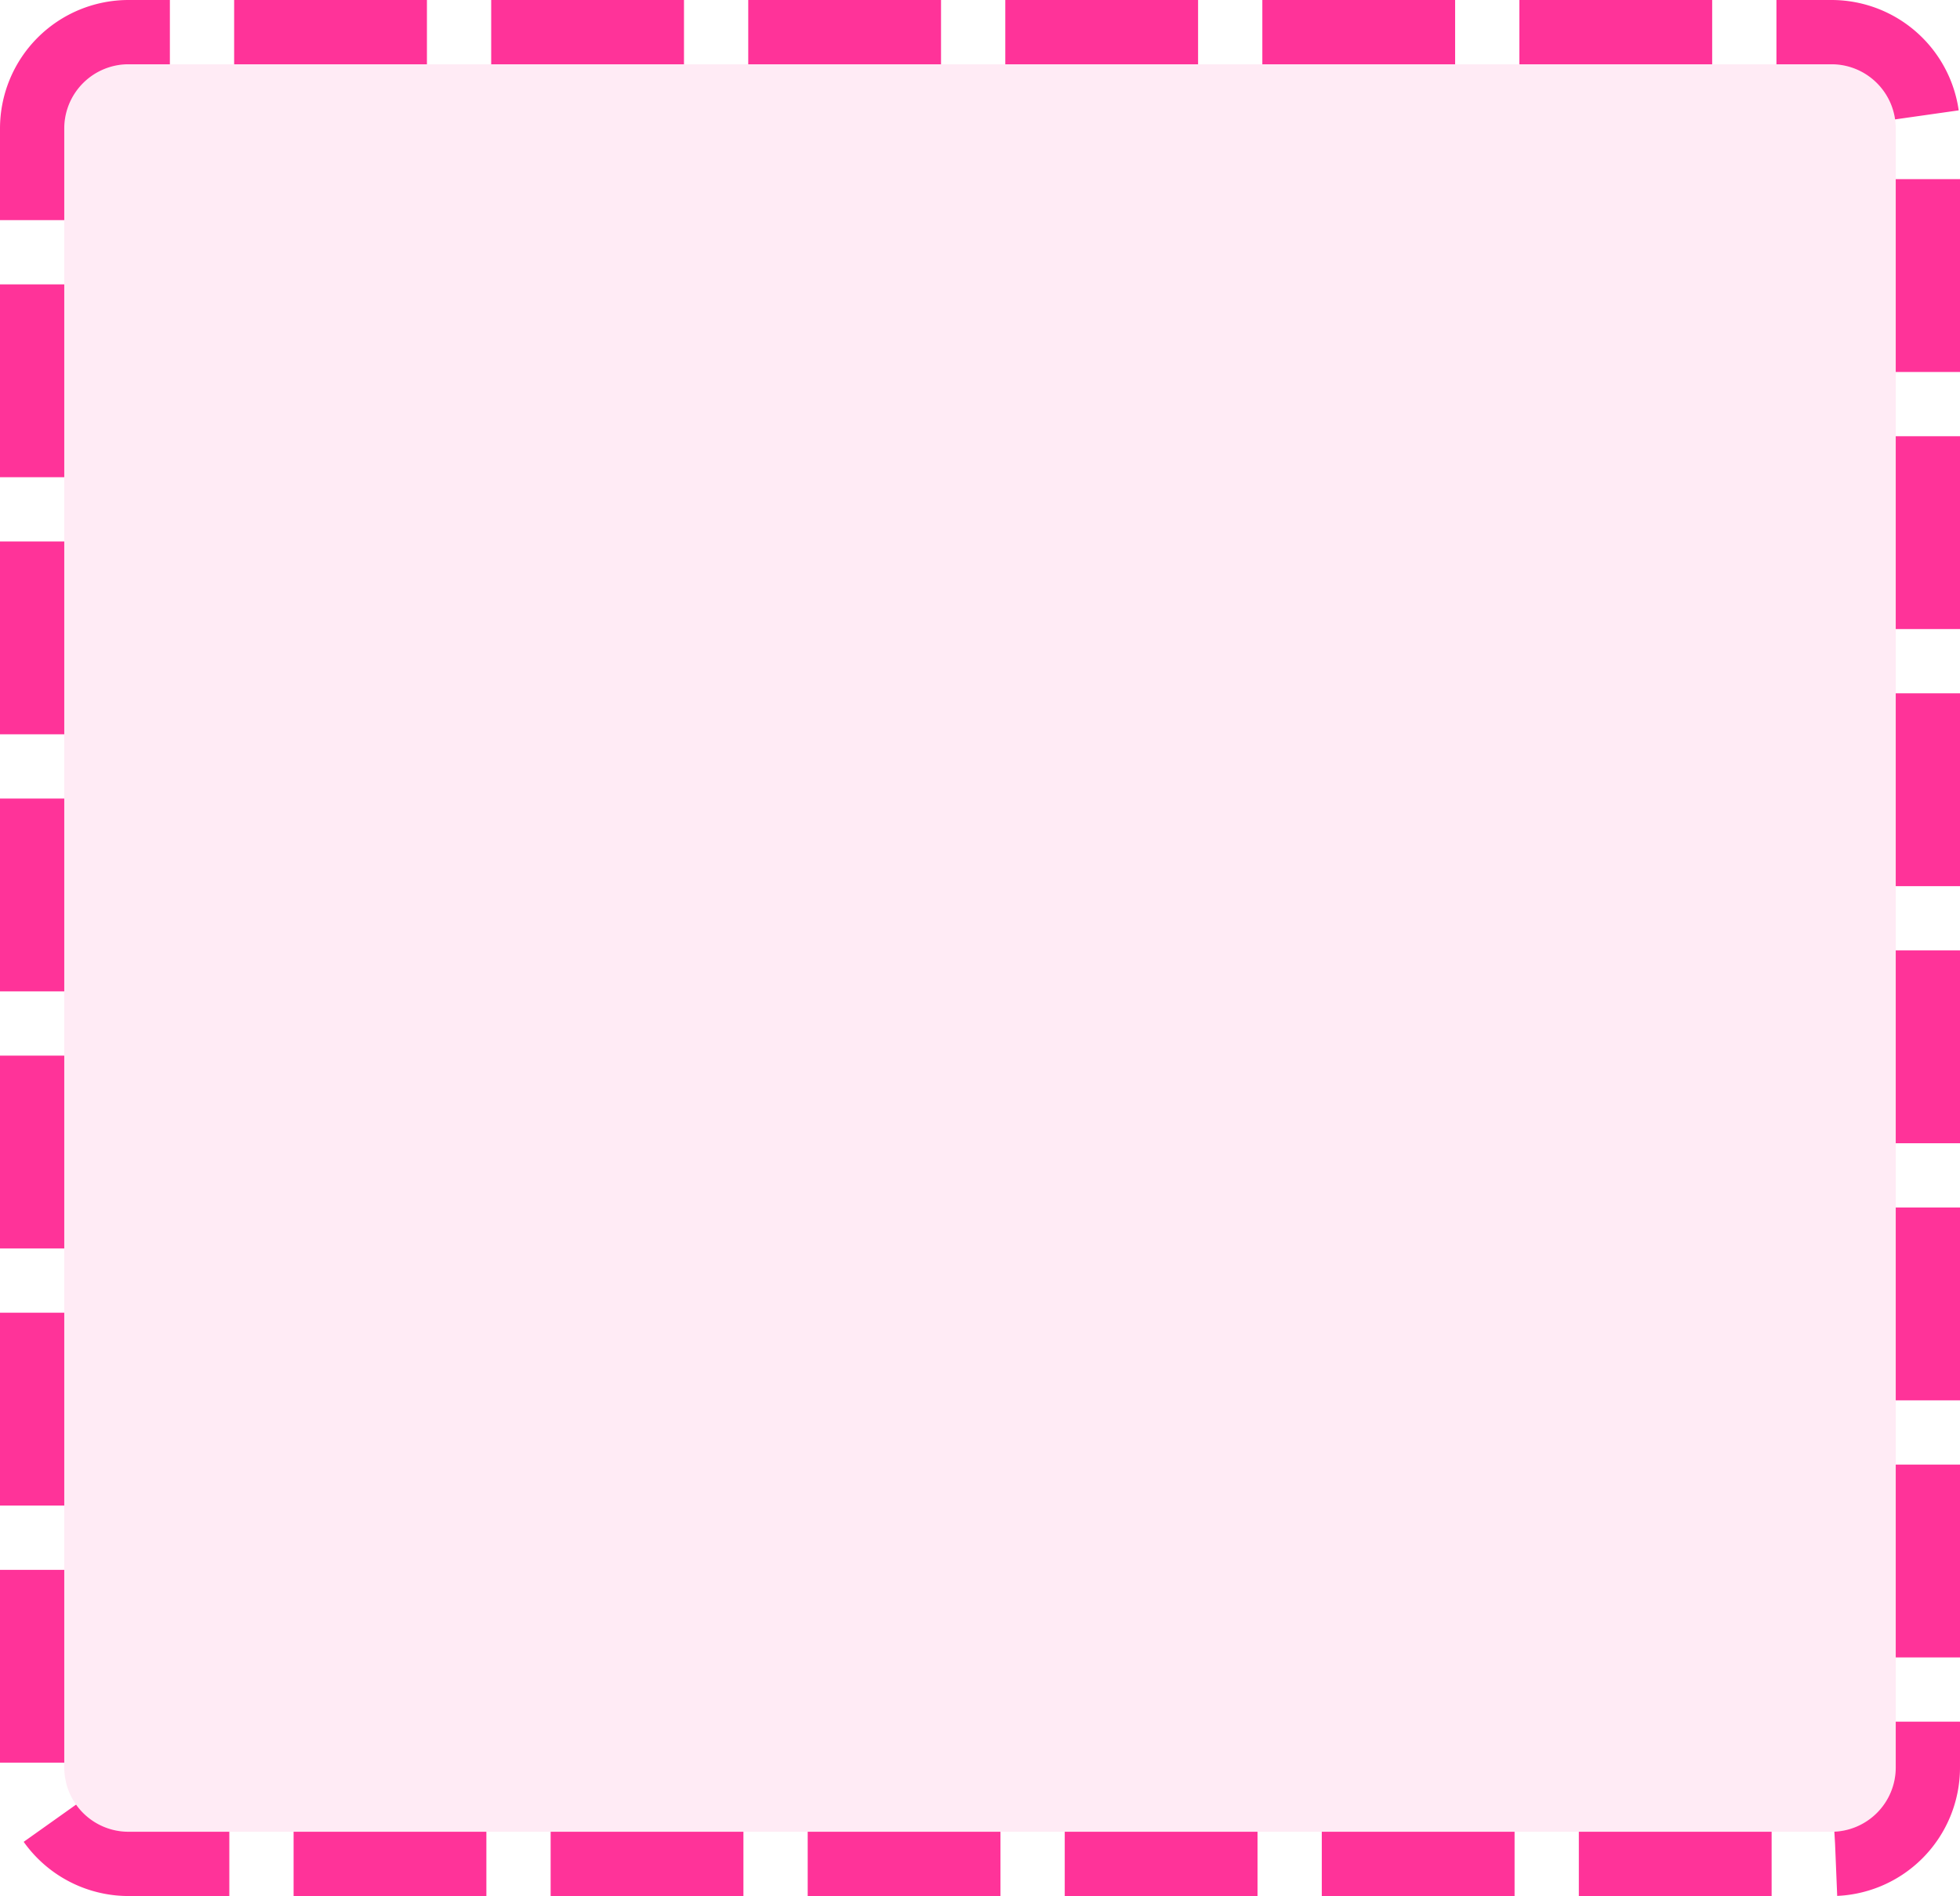 ﻿<?xml version="1.0" encoding="utf-8"?>
<svg version="1.1" xmlns:xlink="http://www.w3.org/1999/xlink" width="61px" height="59px" xmlns="http://www.w3.org/2000/svg">
  <g transform="matrix(1 0 0 1 -510 -1320 )">
    <path d="M 512 1324  A 2 2 0 0 1 514 1322 L 567 1322  A 2 2 0 0 1 569 1324 L 569 1375  A 2 2 0 0 1 567 1377 L 514 1377  A 2 2 0 0 1 512 1375 L 512 1324  Z " fill-rule="nonzero" fill="#ff3399" stroke="none" fill-opacity="0.098" />
    <path d="M 511 1324  A 3 3 0 0 1 514 1321 L 567 1321  A 3 3 0 0 1 570 1324 L 570 1375  A 3 3 0 0 1 567 1378 L 514 1378  A 3 3 0 0 1 511 1375 L 511 1324  Z " stroke-width="2" stroke-dasharray="6,2" stroke="#ff3399" fill="none" />
  </g>
</svg>